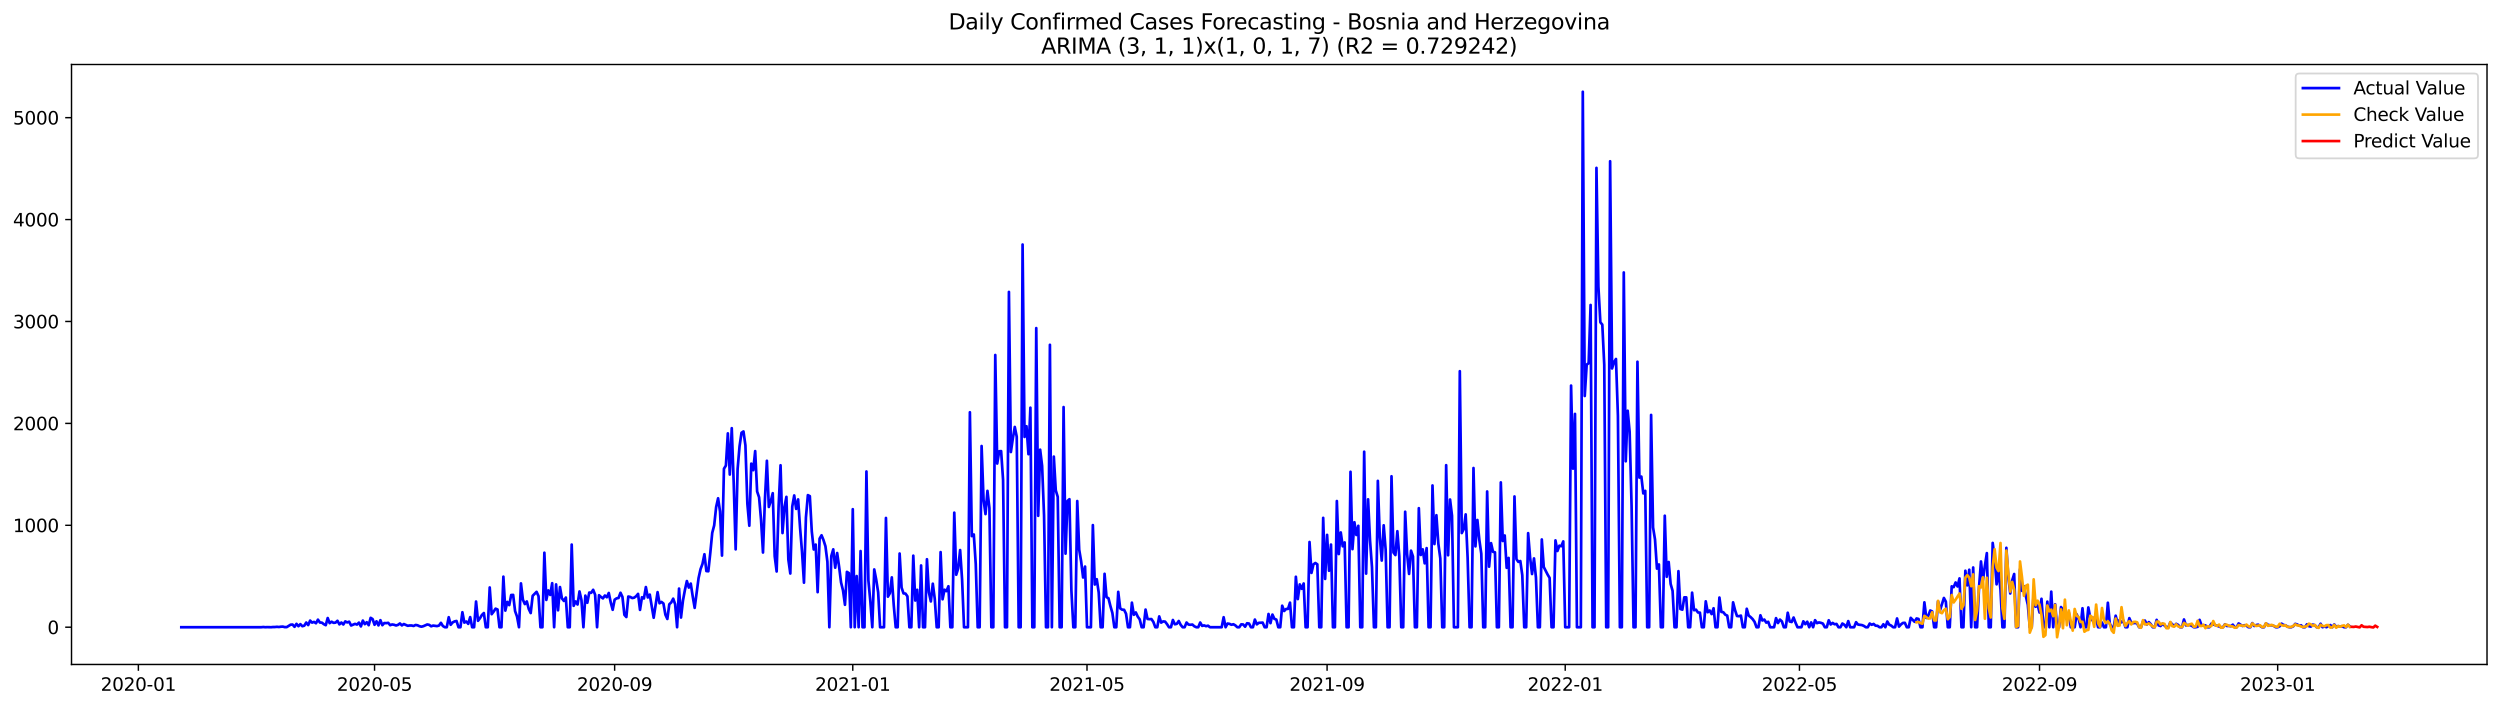<?xml version="1.0" encoding="utf-8" standalone="no"?>
<!DOCTYPE svg PUBLIC "-//W3C//DTD SVG 1.1//EN"
  "http://www.w3.org/Graphics/SVG/1.1/DTD/svg11.dtd">
<svg xmlns:xlink="http://www.w3.org/1999/xlink" width="1386.05pt" height="392.274pt" viewBox="0 0 1386.05 392.274" xmlns="http://www.w3.org/2000/svg" version="1.1">
 <defs>
  <style type="text/css">*{stroke-linejoin: round; stroke-linecap: butt}</style>
 </defs>
 <g id="figure_1">
  <g id="patch_1">
   <path d="M 0 392.274 
L 1386.05 392.274 
L 1386.05 0 
L 0 0 
z
" style="fill: #ffffff"/>
  </g>
  <g id="axes_1">
   <g id="patch_2">
    <path d="M 39.65 368.396 
L 1378.85 368.396 
L 1378.85 35.755 
L 39.65 35.755 
z
" style="fill: #ffffff"/>
   </g>
   <g id="matplotlib.axis_1">
    <g id="xtick_1">
     <g id="line2d_1">
      <defs>
       <path id="mfff15785e9" d="M 0 0 
L 0 3.5 
" style="stroke: #000000; stroke-width: 0.8"/>
      </defs>
      <g>
       <use xlink:href="#mfff15785e9" x="76.715" y="368.396" style="stroke: #000000; stroke-width: 0.8"/>
      </g>
     </g>
     <g id="text_1">
      <!-- 2020-01 -->
      <g transform="translate(55.823 382.994)scale(0.1 -0.1)">
       <defs>
        <path id="DejaVuSans-32" d="M 1228 531 
L 3431 531 
L 3431 0 
L 469 0 
L 469 531 
Q 828 903 1448 1529 
Q 2069 2156 2228 2338 
Q 2531 2678 2651 2914 
Q 2772 3150 2772 3378 
Q 2772 3750 2511 3984 
Q 2250 4219 1831 4219 
Q 1534 4219 1204 4116 
Q 875 4013 500 3803 
L 500 4441 
Q 881 4594 1212 4672 
Q 1544 4750 1819 4750 
Q 2544 4750 2975 4387 
Q 3406 4025 3406 3419 
Q 3406 3131 3298 2873 
Q 3191 2616 2906 2266 
Q 2828 2175 2409 1742 
Q 1991 1309 1228 531 
z
" transform="scale(0.016)"/>
        <path id="DejaVuSans-30" d="M 2034 4250 
Q 1547 4250 1301 3770 
Q 1056 3291 1056 2328 
Q 1056 1369 1301 889 
Q 1547 409 2034 409 
Q 2525 409 2770 889 
Q 3016 1369 3016 2328 
Q 3016 3291 2770 3770 
Q 2525 4250 2034 4250 
z
M 2034 4750 
Q 2819 4750 3233 4129 
Q 3647 3509 3647 2328 
Q 3647 1150 3233 529 
Q 2819 -91 2034 -91 
Q 1250 -91 836 529 
Q 422 1150 422 2328 
Q 422 3509 836 4129 
Q 1250 4750 2034 4750 
z
" transform="scale(0.016)"/>
        <path id="DejaVuSans-2d" d="M 313 2009 
L 1997 2009 
L 1997 1497 
L 313 1497 
L 313 2009 
z
" transform="scale(0.016)"/>
        <path id="DejaVuSans-31" d="M 794 531 
L 1825 531 
L 1825 4091 
L 703 3866 
L 703 4441 
L 1819 4666 
L 2450 4666 
L 2450 531 
L 3481 531 
L 3481 0 
L 794 0 
L 794 531 
z
" transform="scale(0.016)"/>
       </defs>
       <use xlink:href="#DejaVuSans-32"/>
       <use xlink:href="#DejaVuSans-30" x="63.623"/>
       <use xlink:href="#DejaVuSans-32" x="127.246"/>
       <use xlink:href="#DejaVuSans-30" x="190.869"/>
       <use xlink:href="#DejaVuSans-2d" x="254.492"/>
       <use xlink:href="#DejaVuSans-30" x="290.576"/>
       <use xlink:href="#DejaVuSans-31" x="354.199"/>
      </g>
     </g>
    </g>
    <g id="xtick_2">
     <g id="line2d_2">
      <g>
       <use xlink:href="#mfff15785e9" x="207.659" y="368.396" style="stroke: #000000; stroke-width: 0.8"/>
      </g>
     </g>
     <g id="text_2">
      <!-- 2020-05 -->
      <g transform="translate(186.767 382.994)scale(0.1 -0.1)">
       <defs>
        <path id="DejaVuSans-35" d="M 691 4666 
L 3169 4666 
L 3169 4134 
L 1269 4134 
L 1269 2991 
Q 1406 3038 1543 3061 
Q 1681 3084 1819 3084 
Q 2600 3084 3056 2656 
Q 3513 2228 3513 1497 
Q 3513 744 3044 326 
Q 2575 -91 1722 -91 
Q 1428 -91 1123 -41 
Q 819 9 494 109 
L 494 744 
Q 775 591 1075 516 
Q 1375 441 1709 441 
Q 2250 441 2565 725 
Q 2881 1009 2881 1497 
Q 2881 1984 2565 2268 
Q 2250 2553 1709 2553 
Q 1456 2553 1204 2497 
Q 953 2441 691 2322 
L 691 4666 
z
" transform="scale(0.016)"/>
       </defs>
       <use xlink:href="#DejaVuSans-32"/>
       <use xlink:href="#DejaVuSans-30" x="63.623"/>
       <use xlink:href="#DejaVuSans-32" x="127.246"/>
       <use xlink:href="#DejaVuSans-30" x="190.869"/>
       <use xlink:href="#DejaVuSans-2d" x="254.492"/>
       <use xlink:href="#DejaVuSans-30" x="290.576"/>
       <use xlink:href="#DejaVuSans-35" x="354.199"/>
      </g>
     </g>
    </g>
    <g id="xtick_3">
     <g id="line2d_3">
      <g>
       <use xlink:href="#mfff15785e9" x="340.767" y="368.396" style="stroke: #000000; stroke-width: 0.8"/>
      </g>
     </g>
     <g id="text_3">
      <!-- 2020-09 -->
      <g transform="translate(319.876 382.994)scale(0.1 -0.1)">
       <defs>
        <path id="DejaVuSans-39" d="M 703 97 
L 703 672 
Q 941 559 1184 500 
Q 1428 441 1663 441 
Q 2288 441 2617 861 
Q 2947 1281 2994 2138 
Q 2813 1869 2534 1725 
Q 2256 1581 1919 1581 
Q 1219 1581 811 2004 
Q 403 2428 403 3163 
Q 403 3881 828 4315 
Q 1253 4750 1959 4750 
Q 2769 4750 3195 4129 
Q 3622 3509 3622 2328 
Q 3622 1225 3098 567 
Q 2575 -91 1691 -91 
Q 1453 -91 1209 -44 
Q 966 3 703 97 
z
M 1959 2075 
Q 2384 2075 2632 2365 
Q 2881 2656 2881 3163 
Q 2881 3666 2632 3958 
Q 2384 4250 1959 4250 
Q 1534 4250 1286 3958 
Q 1038 3666 1038 3163 
Q 1038 2656 1286 2365 
Q 1534 2075 1959 2075 
z
" transform="scale(0.016)"/>
       </defs>
       <use xlink:href="#DejaVuSans-32"/>
       <use xlink:href="#DejaVuSans-30" x="63.623"/>
       <use xlink:href="#DejaVuSans-32" x="127.246"/>
       <use xlink:href="#DejaVuSans-30" x="190.869"/>
       <use xlink:href="#DejaVuSans-2d" x="254.492"/>
       <use xlink:href="#DejaVuSans-30" x="290.576"/>
       <use xlink:href="#DejaVuSans-39" x="354.199"/>
      </g>
     </g>
    </g>
    <g id="xtick_4">
     <g id="line2d_4">
      <g>
       <use xlink:href="#mfff15785e9" x="472.793" y="368.396" style="stroke: #000000; stroke-width: 0.8"/>
      </g>
     </g>
     <g id="text_4">
      <!-- 2021-01 -->
      <g transform="translate(451.902 382.994)scale(0.1 -0.1)">
       <use xlink:href="#DejaVuSans-32"/>
       <use xlink:href="#DejaVuSans-30" x="63.623"/>
       <use xlink:href="#DejaVuSans-32" x="127.246"/>
       <use xlink:href="#DejaVuSans-31" x="190.869"/>
       <use xlink:href="#DejaVuSans-2d" x="254.492"/>
       <use xlink:href="#DejaVuSans-30" x="290.576"/>
       <use xlink:href="#DejaVuSans-31" x="354.199"/>
      </g>
     </g>
    </g>
    <g id="xtick_5">
     <g id="line2d_5">
      <g>
       <use xlink:href="#mfff15785e9" x="602.655" y="368.396" style="stroke: #000000; stroke-width: 0.8"/>
      </g>
     </g>
     <g id="text_5">
      <!-- 2021-05 -->
      <g transform="translate(581.764 382.994)scale(0.1 -0.1)">
       <use xlink:href="#DejaVuSans-32"/>
       <use xlink:href="#DejaVuSans-30" x="63.623"/>
       <use xlink:href="#DejaVuSans-32" x="127.246"/>
       <use xlink:href="#DejaVuSans-31" x="190.869"/>
       <use xlink:href="#DejaVuSans-2d" x="254.492"/>
       <use xlink:href="#DejaVuSans-30" x="290.576"/>
       <use xlink:href="#DejaVuSans-35" x="354.199"/>
      </g>
     </g>
    </g>
    <g id="xtick_6">
     <g id="line2d_6">
      <g>
       <use xlink:href="#mfff15785e9" x="735.763" y="368.396" style="stroke: #000000; stroke-width: 0.8"/>
      </g>
     </g>
     <g id="text_6">
      <!-- 2021-09 -->
      <g transform="translate(714.872 382.994)scale(0.1 -0.1)">
       <use xlink:href="#DejaVuSans-32"/>
       <use xlink:href="#DejaVuSans-30" x="63.623"/>
       <use xlink:href="#DejaVuSans-32" x="127.246"/>
       <use xlink:href="#DejaVuSans-31" x="190.869"/>
       <use xlink:href="#DejaVuSans-2d" x="254.492"/>
       <use xlink:href="#DejaVuSans-30" x="290.576"/>
       <use xlink:href="#DejaVuSans-39" x="354.199"/>
      </g>
     </g>
    </g>
    <g id="xtick_7">
     <g id="line2d_7">
      <g>
       <use xlink:href="#mfff15785e9" x="867.79" y="368.396" style="stroke: #000000; stroke-width: 0.8"/>
      </g>
     </g>
     <g id="text_7">
      <!-- 2022-01 -->
      <g transform="translate(846.898 382.994)scale(0.1 -0.1)">
       <use xlink:href="#DejaVuSans-32"/>
       <use xlink:href="#DejaVuSans-30" x="63.623"/>
       <use xlink:href="#DejaVuSans-32" x="127.246"/>
       <use xlink:href="#DejaVuSans-32" x="190.869"/>
       <use xlink:href="#DejaVuSans-2d" x="254.492"/>
       <use xlink:href="#DejaVuSans-30" x="290.576"/>
       <use xlink:href="#DejaVuSans-31" x="354.199"/>
      </g>
     </g>
    </g>
    <g id="xtick_8">
     <g id="line2d_8">
      <g>
       <use xlink:href="#mfff15785e9" x="997.651" y="368.396" style="stroke: #000000; stroke-width: 0.8"/>
      </g>
     </g>
     <g id="text_8">
      <!-- 2022-05 -->
      <g transform="translate(976.76 382.994)scale(0.1 -0.1)">
       <use xlink:href="#DejaVuSans-32"/>
       <use xlink:href="#DejaVuSans-30" x="63.623"/>
       <use xlink:href="#DejaVuSans-32" x="127.246"/>
       <use xlink:href="#DejaVuSans-32" x="190.869"/>
       <use xlink:href="#DejaVuSans-2d" x="254.492"/>
       <use xlink:href="#DejaVuSans-30" x="290.576"/>
       <use xlink:href="#DejaVuSans-35" x="354.199"/>
      </g>
     </g>
    </g>
    <g id="xtick_9">
     <g id="line2d_9">
      <g>
       <use xlink:href="#mfff15785e9" x="1130.76" y="368.396" style="stroke: #000000; stroke-width: 0.8"/>
      </g>
     </g>
     <g id="text_9">
      <!-- 2022-09 -->
      <g transform="translate(1109.868 382.994)scale(0.1 -0.1)">
       <use xlink:href="#DejaVuSans-32"/>
       <use xlink:href="#DejaVuSans-30" x="63.623"/>
       <use xlink:href="#DejaVuSans-32" x="127.246"/>
       <use xlink:href="#DejaVuSans-32" x="190.869"/>
       <use xlink:href="#DejaVuSans-2d" x="254.492"/>
       <use xlink:href="#DejaVuSans-30" x="290.576"/>
       <use xlink:href="#DejaVuSans-39" x="354.199"/>
      </g>
     </g>
    </g>
    <g id="xtick_10">
     <g id="line2d_10">
      <g>
       <use xlink:href="#mfff15785e9" x="1262.786" y="368.396" style="stroke: #000000; stroke-width: 0.8"/>
      </g>
     </g>
     <g id="text_10">
      <!-- 2023-01 -->
      <g transform="translate(1241.895 382.994)scale(0.1 -0.1)">
       <defs>
        <path id="DejaVuSans-33" d="M 2597 2516 
Q 3050 2419 3304 2112 
Q 3559 1806 3559 1356 
Q 3559 666 3084 287 
Q 2609 -91 1734 -91 
Q 1441 -91 1130 -33 
Q 819 25 488 141 
L 488 750 
Q 750 597 1062 519 
Q 1375 441 1716 441 
Q 2309 441 2620 675 
Q 2931 909 2931 1356 
Q 2931 1769 2642 2001 
Q 2353 2234 1838 2234 
L 1294 2234 
L 1294 2753 
L 1863 2753 
Q 2328 2753 2575 2939 
Q 2822 3125 2822 3475 
Q 2822 3834 2567 4026 
Q 2313 4219 1838 4219 
Q 1578 4219 1281 4162 
Q 984 4106 628 3988 
L 628 4550 
Q 988 4650 1302 4700 
Q 1616 4750 1894 4750 
Q 2613 4750 3031 4423 
Q 3450 4097 3450 3541 
Q 3450 3153 3228 2886 
Q 3006 2619 2597 2516 
z
" transform="scale(0.016)"/>
       </defs>
       <use xlink:href="#DejaVuSans-32"/>
       <use xlink:href="#DejaVuSans-30" x="63.623"/>
       <use xlink:href="#DejaVuSans-32" x="127.246"/>
       <use xlink:href="#DejaVuSans-33" x="190.869"/>
       <use xlink:href="#DejaVuSans-2d" x="254.492"/>
       <use xlink:href="#DejaVuSans-30" x="290.576"/>
       <use xlink:href="#DejaVuSans-31" x="354.199"/>
      </g>
     </g>
    </g>
   </g>
   <g id="matplotlib.axis_2">
    <g id="ytick_1">
     <g id="line2d_11">
      <defs>
       <path id="m90b0d931aa" d="M 0 0 
L -3.5 0 
" style="stroke: #000000; stroke-width: 0.8"/>
      </defs>
      <g>
       <use xlink:href="#m90b0d931aa" x="39.65" y="347.742" style="stroke: #000000; stroke-width: 0.8"/>
      </g>
     </g>
     <g id="text_11">
      <!-- 0 -->
      <g transform="translate(26.288 351.541)scale(0.1 -0.1)">
       <use xlink:href="#DejaVuSans-30"/>
      </g>
     </g>
    </g>
    <g id="ytick_2">
     <g id="line2d_12">
      <g>
       <use xlink:href="#m90b0d931aa" x="39.65" y="291.239" style="stroke: #000000; stroke-width: 0.8"/>
      </g>
     </g>
     <g id="text_12">
      <!-- 1000 -->
      <g transform="translate(7.2 295.038)scale(0.1 -0.1)">
       <use xlink:href="#DejaVuSans-31"/>
       <use xlink:href="#DejaVuSans-30" x="63.623"/>
       <use xlink:href="#DejaVuSans-30" x="127.246"/>
       <use xlink:href="#DejaVuSans-30" x="190.869"/>
      </g>
     </g>
    </g>
    <g id="ytick_3">
     <g id="line2d_13">
      <g>
       <use xlink:href="#m90b0d931aa" x="39.65" y="234.736" style="stroke: #000000; stroke-width: 0.8"/>
      </g>
     </g>
     <g id="text_13">
      <!-- 2000 -->
      <g transform="translate(7.2 238.535)scale(0.1 -0.1)">
       <use xlink:href="#DejaVuSans-32"/>
       <use xlink:href="#DejaVuSans-30" x="63.623"/>
       <use xlink:href="#DejaVuSans-30" x="127.246"/>
       <use xlink:href="#DejaVuSans-30" x="190.869"/>
      </g>
     </g>
    </g>
    <g id="ytick_4">
     <g id="line2d_14">
      <g>
       <use xlink:href="#m90b0d931aa" x="39.65" y="178.233" style="stroke: #000000; stroke-width: 0.8"/>
      </g>
     </g>
     <g id="text_14">
      <!-- 3000 -->
      <g transform="translate(7.2 182.032)scale(0.1 -0.1)">
       <use xlink:href="#DejaVuSans-33"/>
       <use xlink:href="#DejaVuSans-30" x="63.623"/>
       <use xlink:href="#DejaVuSans-30" x="127.246"/>
       <use xlink:href="#DejaVuSans-30" x="190.869"/>
      </g>
     </g>
    </g>
    <g id="ytick_5">
     <g id="line2d_15">
      <g>
       <use xlink:href="#m90b0d931aa" x="39.65" y="121.73" style="stroke: #000000; stroke-width: 0.8"/>
      </g>
     </g>
     <g id="text_15">
      <!-- 4000 -->
      <g transform="translate(7.2 125.529)scale(0.1 -0.1)">
       <defs>
        <path id="DejaVuSans-34" d="M 2419 4116 
L 825 1625 
L 2419 1625 
L 2419 4116 
z
M 2253 4666 
L 3047 4666 
L 3047 1625 
L 3713 1625 
L 3713 1100 
L 3047 1100 
L 3047 0 
L 2419 0 
L 2419 1100 
L 313 1100 
L 313 1709 
L 2253 4666 
z
" transform="scale(0.016)"/>
       </defs>
       <use xlink:href="#DejaVuSans-34"/>
       <use xlink:href="#DejaVuSans-30" x="63.623"/>
       <use xlink:href="#DejaVuSans-30" x="127.246"/>
       <use xlink:href="#DejaVuSans-30" x="190.869"/>
      </g>
     </g>
    </g>
    <g id="ytick_6">
     <g id="line2d_16">
      <g>
       <use xlink:href="#m90b0d931aa" x="39.65" y="65.227" style="stroke: #000000; stroke-width: 0.8"/>
      </g>
     </g>
     <g id="text_16">
      <!-- 5000 -->
      <g transform="translate(7.2 69.026)scale(0.1 -0.1)">
       <use xlink:href="#DejaVuSans-35"/>
       <use xlink:href="#DejaVuSans-30" x="63.623"/>
       <use xlink:href="#DejaVuSans-30" x="127.246"/>
       <use xlink:href="#DejaVuSans-30" x="190.869"/>
      </g>
     </g>
    </g>
   </g>
   <g id="line2d_17">
    <path d="M 100.523 347.742 
L 144.892 347.742 
L 145.974 347.629 
L 147.057 347.742 
L 148.139 347.686 
L 150.303 347.742 
L 151.385 347.629 
L 152.467 347.629 
L 153.55 347.516 
L 154.632 347.629 
L 155.714 347.46 
L 156.796 347.403 
L 157.878 347.686 
L 158.961 347.686 
L 161.125 346.33 
L 162.207 346.273 
L 163.289 347.516 
L 164.371 345.878 
L 165.454 347.177 
L 166.536 346.047 
L 167.618 347.177 
L 168.7 346.895 
L 169.782 345.143 
L 170.865 346.556 
L 171.947 344.069 
L 173.029 345.199 
L 174.111 344.804 
L 175.193 345.538 
L 176.275 343.561 
L 177.358 345.143 
L 178.44 345.199 
L 179.522 346.047 
L 180.604 346.612 
L 181.686 342.657 
L 182.769 345.482 
L 183.851 344.691 
L 184.933 345.312 
L 186.015 345.199 
L 187.097 344.182 
L 188.179 346.16 
L 189.262 345.143 
L 190.344 346.217 
L 191.426 344.521 
L 192.508 345.086 
L 193.59 344.691 
L 194.673 346.782 
L 196.837 345.878 
L 197.919 346.273 
L 199.001 345.199 
L 200.083 347.29 
L 201.166 344.069 
L 202.248 346.047 
L 203.33 344.973 
L 204.412 346.612 
L 205.494 342.544 
L 206.577 343.222 
L 207.659 346.386 
L 208.741 344.465 
L 209.823 346.725 
L 210.905 343.843 
L 211.987 346.612 
L 213.07 345.425 
L 214.152 345.482 
L 215.234 345.312 
L 216.316 346.612 
L 217.398 346.217 
L 218.481 346.386 
L 219.563 346.782 
L 220.645 346.443 
L 221.727 345.651 
L 222.809 346.725 
L 223.891 345.991 
L 226.056 346.951 
L 227.138 346.782 
L 228.22 346.782 
L 229.302 347.064 
L 230.385 346.499 
L 231.467 346.669 
L 232.549 347.177 
L 233.631 347.46 
L 234.713 347.177 
L 236.878 346.217 
L 237.96 346.443 
L 239.042 347.234 
L 240.124 346.838 
L 242.289 347.121 
L 243.371 346.838 
L 244.453 345.312 
L 245.535 347.064 
L 246.617 347.742 
L 247.699 347.742 
L 248.782 342.205 
L 249.864 346.386 
L 250.946 345.086 
L 252.028 344.521 
L 253.11 344.295 
L 254.193 347.742 
L 255.275 347.742 
L 256.357 339.436 
L 257.439 345.199 
L 258.521 344.578 
L 259.603 345.878 
L 260.686 342.148 
L 261.768 347.742 
L 262.85 347.742 
L 263.932 333.503 
L 265.014 344.182 
L 266.097 342.77 
L 267.179 340.962 
L 268.261 339.888 
L 269.343 347.742 
L 270.425 347.742 
L 271.507 325.706 
L 272.59 340.51 
L 273.672 339.097 
L 274.754 337.459 
L 275.836 337.911 
L 276.918 347.742 
L 278.001 347.742 
L 279.083 319.717 
L 280.165 338.532 
L 281.247 333.729 
L 282.329 335.481 
L 283.411 329.887 
L 284.494 329.831 
L 285.576 338.815 
L 286.658 341.866 
L 287.74 347.742 
L 288.822 323.446 
L 289.905 332.486 
L 290.987 334.916 
L 292.069 333.447 
L 293.151 337.628 
L 294.233 339.888 
L 295.315 330.339 
L 297.48 328.136 
L 298.562 330.509 
L 299.644 347.742 
L 300.726 347.742 
L 301.809 306.438 
L 302.891 332.599 
L 303.973 327.345 
L 305.055 329.831 
L 306.137 323.333 
L 307.219 347.742 
L 308.302 324.011 
L 309.384 338.363 
L 310.466 325.48 
L 311.548 331.808 
L 312.63 333.164 
L 313.713 331.3 
L 314.795 347.742 
L 315.877 347.742 
L 316.959 301.918 
L 318.041 335.876 
L 319.123 333.447 
L 320.206 335.142 
L 321.288 327.91 
L 322.37 332.712 
L 323.452 347.742 
L 324.534 330.226 
L 325.617 334.181 
L 326.699 328.531 
L 327.781 328.644 
L 328.863 327.006 
L 329.945 329.718 
L 331.027 347.742 
L 332.11 330 
L 333.192 330.961 
L 334.274 331.752 
L 335.356 330.17 
L 336.438 331.13 
L 337.521 328.757 
L 338.603 334.012 
L 339.685 338.08 
L 340.767 332.486 
L 341.849 331.752 
L 342.931 331.526 
L 344.014 328.644 
L 345.096 330.961 
L 346.178 340.905 
L 347.26 342.092 
L 348.342 330.735 
L 349.425 330.961 
L 350.507 331.582 
L 351.589 331.356 
L 352.671 330.565 
L 353.753 329.266 
L 354.835 338.137 
L 355.918 331.13 
L 357 331.808 
L 358.082 325.48 
L 359.164 331.243 
L 360.246 329.661 
L 362.411 342.487 
L 364.575 328.305 
L 365.657 334.464 
L 366.739 333.729 
L 367.822 334.577 
L 368.904 340.792 
L 369.986 343.165 
L 371.068 335.029 
L 372.15 334.012 
L 373.233 331.921 
L 374.315 334.972 
L 375.397 347.742 
L 376.479 326.327 
L 377.561 342.374 
L 378.643 332.995 
L 379.726 327.119 
L 380.808 322.146 
L 381.89 325.762 
L 382.972 323.559 
L 384.054 330.678 
L 385.137 337.007 
L 387.301 320.508 
L 388.383 315.592 
L 389.465 312.654 
L 390.547 307.286 
L 391.63 316.609 
L 392.712 316.722 
L 393.794 306.608 
L 394.876 295.42 
L 395.958 291.296 
L 397.041 281.125 
L 398.123 276.266 
L 399.205 283.611 
L 400.287 308.021 
L 401.369 259.88 
L 402.451 258.128 
L 403.534 240.273 
L 404.616 263.101 
L 405.698 237.392 
L 406.78 267.79 
L 407.862 304.574 
L 408.945 259.993 
L 410.027 247.393 
L 411.109 239.934 
L 412.191 239.2 
L 413.273 246.884 
L 414.355 279.317 
L 415.438 291.465 
L 416.52 257.055 
L 417.602 260.671 
L 418.684 250.105 
L 419.766 272.48 
L 420.849 275.701 
L 421.931 288.075 
L 423.013 306.325 
L 424.095 276.831 
L 425.177 255.473 
L 426.259 281.069 
L 427.342 277.848 
L 428.424 273.441 
L 429.506 308.36 
L 430.588 316.835 
L 431.67 280.73 
L 432.753 257.959 
L 433.835 295.533 
L 434.917 281.125 
L 435.999 275.475 
L 437.081 310.224 
L 438.163 317.965 
L 439.246 280.843 
L 440.328 274.684 
L 441.41 282.142 
L 442.492 276.887 
L 443.574 292.652 
L 444.657 305.986 
L 445.739 323.05 
L 446.821 286.888 
L 447.903 274.514 
L 448.985 275.079 
L 450.067 294.629 
L 451.15 304.63 
L 452.232 301.918 
L 453.314 328.305 
L 454.396 298.641 
L 455.478 296.776 
L 456.561 299.432 
L 457.643 302.879 
L 458.725 311.411 
L 459.807 347.742 
L 460.889 308.303 
L 461.971 304.574 
L 463.054 314.744 
L 464.136 306.608 
L 465.218 314.236 
L 466.3 322.937 
L 467.382 327.345 
L 468.465 335.311 
L 469.547 317.061 
L 470.629 317.739 
L 471.711 347.742 
L 472.793 282.312 
L 473.875 347.742 
L 474.958 319.378 
L 476.04 347.742 
L 477.122 305.534 
L 478.204 347.742 
L 479.286 347.742 
L 480.369 261.406 
L 481.451 321.807 
L 482.533 333.39 
L 483.615 347.742 
L 484.697 315.705 
L 485.779 321.299 
L 486.862 328.362 
L 487.944 347.742 
L 490.108 347.742 
L 491.19 287.171 
L 492.273 330.791 
L 493.355 328.87 
L 494.437 320.112 
L 495.519 335.65 
L 496.601 347.742 
L 497.683 347.742 
L 498.766 306.89 
L 499.848 325.762 
L 500.93 328.983 
L 502.012 329.096 
L 503.094 330.622 
L 504.177 347.742 
L 505.259 347.742 
L 506.341 308.077 
L 507.423 332.938 
L 508.505 327.006 
L 509.587 347.742 
L 510.67 313.501 
L 511.752 347.742 
L 512.834 347.742 
L 513.916 310.055 
L 514.998 328.418 
L 516.081 333.447 
L 517.163 323.615 
L 518.245 331.978 
L 519.327 347.742 
L 520.409 347.742 
L 521.491 306.099 
L 522.574 332.26 
L 523.656 326.949 
L 524.738 327.74 
L 525.82 325.028 
L 526.902 347.742 
L 527.985 347.742 
L 529.067 284.233 
L 530.149 318.643 
L 531.231 315.14 
L 532.313 304.969 
L 533.395 321.242 
L 534.478 347.742 
L 536.642 347.742 
L 537.724 228.577 
L 538.806 297.228 
L 539.889 296.324 
L 540.971 312.654 
L 542.053 347.742 
L 543.135 347.742 
L 544.217 247.28 
L 545.299 277.057 
L 546.382 285.024 
L 547.464 272.141 
L 548.546 281.634 
L 549.628 347.742 
L 550.71 347.742 
L 551.793 196.823 
L 552.875 256.998 
L 553.957 250.218 
L 555.039 250.105 
L 556.121 266.039 
L 557.203 347.742 
L 558.286 347.742 
L 559.368 161.847 
L 560.45 250.613 
L 561.532 243.099 
L 562.614 236.714 
L 563.697 242.138 
L 564.779 347.742 
L 565.861 347.742 
L 566.943 135.573 
L 568.025 242.251 
L 569.107 236.318 
L 570.19 251.8 
L 571.272 226.035 
L 572.354 347.742 
L 573.436 347.742 
L 574.518 181.906 
L 575.601 285.984 
L 576.683 249.314 
L 577.765 258.298 
L 578.847 285.815 
L 579.929 347.742 
L 581.011 347.742 
L 582.094 191.172 
L 583.176 347.742 
L 584.258 253.156 
L 585.34 271.859 
L 586.422 275.475 
L 587.505 347.742 
L 588.587 347.742 
L 589.669 225.696 
L 590.751 306.947 
L 591.833 277.735 
L 592.915 276.774 
L 593.998 327.288 
L 595.08 347.742 
L 596.162 347.742 
L 597.244 277.791 
L 598.326 304.743 
L 599.409 311.241 
L 600.491 320.169 
L 601.573 314.123 
L 602.655 347.742 
L 604.819 347.742 
L 605.902 291.126 
L 606.984 324.067 
L 608.066 321.129 
L 609.148 328.531 
L 610.23 347.742 
L 611.313 347.742 
L 612.395 318.135 
L 613.477 331.074 
L 614.559 331.695 
L 615.641 336.046 
L 616.723 339.832 
L 617.806 347.742 
L 618.888 347.742 
L 619.97 328.136 
L 621.052 337.289 
L 622.134 338.024 
L 623.217 338.08 
L 624.299 340.284 
L 625.381 347.742 
L 626.463 347.742 
L 627.545 334.125 
L 628.627 340.849 
L 629.71 339.549 
L 630.792 341.866 
L 631.874 343.391 
L 632.956 347.742 
L 634.038 347.742 
L 635.121 337.967 
L 636.203 343.165 
L 637.285 343.278 
L 638.367 343.222 
L 639.449 344.804 
L 640.531 347.742 
L 641.614 347.742 
L 642.696 341.753 
L 643.778 345.199 
L 644.86 344.521 
L 645.942 344.634 
L 647.025 346.047 
L 648.107 347.742 
L 649.189 347.742 
L 650.271 343.73 
L 651.353 346.104 
L 652.435 345.878 
L 653.518 344.295 
L 654.6 346.443 
L 655.682 347.742 
L 656.764 347.742 
L 657.846 345.143 
L 658.929 346.273 
L 660.011 346.386 
L 661.093 346.273 
L 662.175 347.234 
L 663.257 347.742 
L 664.339 347.742 
L 665.422 345.143 
L 666.504 347.008 
L 667.586 346.725 
L 668.668 347.177 
L 669.75 346.895 
L 670.833 347.742 
L 677.326 347.742 
L 678.408 342.205 
L 679.49 347.742 
L 680.572 345.708 
L 681.654 345.878 
L 682.737 346.386 
L 683.819 346.104 
L 684.901 346.725 
L 685.983 347.742 
L 687.065 347.742 
L 688.147 346.16 
L 689.23 346.217 
L 690.312 347.46 
L 691.394 345.538 
L 692.476 345.708 
L 693.558 347.742 
L 694.641 347.742 
L 695.723 343.504 
L 696.805 346.16 
L 697.887 345.312 
L 700.051 345.199 
L 701.134 347.742 
L 702.216 347.742 
L 703.298 340.397 
L 704.38 345.482 
L 705.462 340.736 
L 706.545 343.109 
L 707.627 343.504 
L 708.709 347.742 
L 709.791 347.742 
L 710.873 335.82 
L 711.955 338.758 
L 713.038 337.628 
L 714.12 337.572 
L 715.202 334.125 
L 716.284 347.742 
L 717.366 347.742 
L 718.449 319.773 
L 719.531 332.147 
L 720.613 324.011 
L 721.695 326.44 
L 722.777 323.502 
L 723.859 347.742 
L 724.942 347.742 
L 726.024 300.506 
L 727.106 317.626 
L 728.188 312.88 
L 729.27 312.145 
L 730.353 312.88 
L 731.435 347.742 
L 732.517 347.742 
L 733.599 287.114 
L 734.681 320.96 
L 735.763 296.55 
L 736.846 316.439 
L 737.928 301.918 
L 739.01 347.742 
L 740.092 347.742 
L 741.174 277.791 
L 742.257 307.173 
L 743.339 295.194 
L 744.421 302.879 
L 745.503 300.732 
L 746.585 347.742 
L 747.667 347.742 
L 748.75 261.575 
L 749.832 304.461 
L 750.914 289.544 
L 751.996 296.607 
L 753.078 291.522 
L 754.161 347.742 
L 755.243 347.742 
L 756.325 250.444 
L 757.407 318.022 
L 758.489 276.831 
L 759.571 299.602 
L 760.654 314.462 
L 761.736 347.742 
L 762.818 347.742 
L 763.9 266.604 
L 764.982 297.793 
L 766.065 310.789 
L 767.147 291.239 
L 768.229 304.743 
L 769.311 347.742 
L 770.393 347.742 
L 771.475 264.061 
L 772.558 306.325 
L 773.64 307.738 
L 774.722 294.516 
L 775.804 308.529 
L 776.886 347.742 
L 777.969 347.742 
L 779.051 283.724 
L 780.133 307.116 
L 781.215 318.191 
L 782.297 305.308 
L 783.379 308.529 
L 784.462 347.742 
L 785.544 347.742 
L 786.626 281.747 
L 787.708 307.681 
L 788.79 304.574 
L 789.873 312.315 
L 790.955 303.896 
L 792.037 347.742 
L 793.119 347.742 
L 794.201 269.146 
L 795.283 301.636 
L 796.366 285.645 
L 797.448 301.466 
L 798.53 309.603 
L 799.612 347.742 
L 800.694 347.742 
L 801.777 257.902 
L 802.859 307.851 
L 803.941 276.944 
L 805.023 285.928 
L 806.105 347.742 
L 808.27 347.742 
L 809.352 205.807 
L 810.434 295.533 
L 811.516 293.386 
L 812.598 285.193 
L 813.681 309.264 
L 814.763 347.742 
L 815.845 347.742 
L 816.927 259.484 
L 818.009 302.935 
L 819.091 288.301 
L 820.174 299.319 
L 821.256 307.003 
L 822.338 347.742 
L 823.42 347.742 
L 824.502 272.48 
L 825.585 314.179 
L 826.667 301.127 
L 827.749 305.93 
L 828.831 306.212 
L 829.913 347.742 
L 830.995 347.742 
L 832.078 267.451 
L 833.16 299.941 
L 834.242 296.889 
L 835.324 314.801 
L 836.406 309.32 
L 837.489 347.742 
L 838.571 347.742 
L 839.653 275.249 
L 840.735 309.998 
L 841.817 311.524 
L 842.899 311.072 
L 843.982 318.869 
L 845.064 347.742 
L 846.146 347.742 
L 847.228 295.59 
L 848.31 309.094 
L 849.393 318.248 
L 850.475 309.603 
L 851.557 320.169 
L 852.639 347.742 
L 853.721 347.742 
L 854.803 299.093 
L 855.886 314.349 
L 858.05 318.587 
L 859.132 320.395 
L 860.214 347.742 
L 861.297 347.742 
L 862.379 299.602 
L 863.461 305.478 
L 864.543 302.54 
L 865.625 302.822 
L 866.707 300.167 
L 867.79 347.742 
L 869.954 347.742 
L 871.036 213.774 
L 872.118 259.823 
L 873.201 229.481 
L 874.283 347.742 
L 876.447 347.742 
L 877.529 50.876 
L 878.611 219.537 
L 879.694 202.134 
L 880.776 201.399 
L 881.858 169.08 
L 882.94 347.742 
L 884.022 347.742 
L 885.105 93.083 
L 886.187 158.909 
L 887.269 178.685 
L 888.351 179.985 
L 889.433 202.303 
L 890.515 347.742 
L 891.598 347.742 
L 892.68 89.411 
L 893.762 204.281 
L 894.844 200.778 
L 895.926 199.026 
L 897.009 230.611 
L 898.091 347.742 
L 899.173 347.742 
L 900.255 151.055 
L 901.337 255.755 
L 902.419 227.73 
L 903.502 239.369 
L 904.584 280.617 
L 905.666 347.742 
L 906.748 347.742 
L 907.83 200.552 
L 908.913 264.796 
L 909.995 264.231 
L 911.077 273.554 
L 912.159 272.141 
L 913.241 347.742 
L 914.323 347.742 
L 915.406 230.046 
L 916.488 292.426 
L 917.57 299.093 
L 918.652 315.253 
L 919.734 312.936 
L 920.817 347.742 
L 921.899 347.742 
L 922.981 285.928 
L 924.063 319.773 
L 925.145 311.58 
L 926.227 323.728 
L 927.31 327.571 
L 928.392 347.742 
L 929.474 347.742 
L 930.556 316.665 
L 931.638 337.628 
L 932.721 338.024 
L 933.803 331.187 
L 934.885 331.187 
L 935.967 347.742 
L 937.049 347.742 
L 938.131 328.588 
L 939.214 338.306 
L 940.296 338.024 
L 941.378 339.549 
L 942.46 339.662 
L 943.542 347.742 
L 944.625 347.742 
L 945.707 333.39 
L 946.789 339.436 
L 947.871 338.476 
L 948.953 340.453 
L 950.035 337.233 
L 951.118 347.742 
L 952.2 347.742 
L 953.282 331.3 
L 954.364 339.267 
L 955.446 339.436 
L 956.529 340.792 
L 957.611 341.301 
L 958.693 347.742 
L 959.775 347.742 
L 960.857 333.955 
L 961.939 338.25 
L 963.022 341.527 
L 964.104 341.64 
L 965.186 341.301 
L 966.268 347.742 
L 967.35 347.742 
L 968.433 337.515 
L 969.515 341.301 
L 970.597 342.148 
L 971.679 343.222 
L 972.761 344.747 
L 973.843 347.742 
L 974.926 347.742 
L 976.008 341.131 
L 977.09 344.013 
L 978.172 343.504 
L 979.254 345.199 
L 980.337 344.747 
L 981.419 347.742 
L 983.583 347.742 
L 984.665 342.713 
L 985.747 345.425 
L 986.83 343.504 
L 987.912 344.521 
L 988.994 347.742 
L 990.076 347.742 
L 991.158 339.719 
L 992.241 344.578 
L 993.323 344.86 
L 994.405 342.374 
L 995.487 345.256 
L 996.569 347.742 
L 998.734 347.742 
L 999.816 344.465 
L 1000.898 346.047 
L 1001.98 344.691 
L 1003.062 347.742 
L 1004.145 345.086 
L 1005.227 347.742 
L 1006.309 343.843 
L 1007.391 345.482 
L 1008.473 345.086 
L 1009.555 345.312 
L 1010.638 345.708 
L 1011.72 347.742 
L 1012.802 347.742 
L 1013.884 343.9 
L 1014.966 346.217 
L 1016.049 345.369 
L 1017.131 346.104 
L 1018.213 345.934 
L 1019.295 347.742 
L 1020.377 347.742 
L 1021.459 345.708 
L 1022.542 346.386 
L 1023.624 347.742 
L 1024.706 344.352 
L 1025.788 347.742 
L 1027.953 347.742 
L 1029.035 344.973 
L 1030.117 346.273 
L 1032.281 346.556 
L 1033.363 347.008 
L 1034.446 347.742 
L 1035.528 347.742 
L 1036.61 345.708 
L 1037.692 346.386 
L 1038.774 345.934 
L 1039.857 346.895 
L 1040.939 346.951 
L 1042.021 347.742 
L 1043.103 347.742 
L 1044.185 346.104 
L 1045.267 347.742 
L 1046.35 344.578 
L 1047.432 346.33 
L 1048.514 346.838 
L 1049.596 347.742 
L 1050.678 347.742 
L 1051.761 342.883 
L 1052.843 347.403 
L 1053.925 346.217 
L 1055.007 345.369 
L 1056.089 345.312 
L 1057.171 347.742 
L 1058.254 347.742 
L 1059.336 342.544 
L 1061.5 344.747 
L 1062.582 342.883 
L 1063.665 343.165 
L 1064.747 347.742 
L 1065.829 347.742 
L 1066.911 333.955 
L 1067.993 342.6 
L 1069.075 341.414 
L 1070.158 338.476 
L 1071.24 338.984 
L 1072.322 347.742 
L 1073.404 347.742 
L 1074.486 333.39 
L 1075.569 338.419 
L 1077.733 331.526 
L 1078.815 333.56 
L 1079.897 347.742 
L 1080.979 347.742 
L 1082.062 325.084 
L 1083.144 325.536 
L 1084.226 322.937 
L 1085.308 325.141 
L 1086.39 320.677 
L 1087.473 347.742 
L 1088.555 347.742 
L 1089.637 316.439 
L 1090.719 324.519 
L 1091.801 315.874 
L 1092.883 347.742 
L 1093.966 314.631 
L 1095.048 347.742 
L 1096.13 347.742 
L 1097.212 325.649 
L 1098.294 311.298 
L 1099.377 321.638 
L 1100.459 313.727 
L 1101.541 306.664 
L 1102.623 347.742 
L 1103.705 347.742 
L 1104.787 301.014 
L 1105.87 309.433 
L 1106.952 323.954 
L 1108.034 316.383 
L 1109.116 327.062 
L 1110.198 347.742 
L 1111.281 347.742 
L 1112.363 303.726 
L 1113.445 319.886 
L 1114.527 329.04 
L 1115.609 321.751 
L 1116.691 318.248 
L 1117.774 347.742 
L 1118.856 347.742 
L 1119.938 315.592 
L 1121.02 327.571 
L 1122.102 325.028 
L 1123.185 330.622 
L 1124.267 335.311 
L 1125.349 347.742 
L 1126.431 347.742 
L 1127.513 328.362 
L 1128.595 336.385 
L 1129.678 335.311 
L 1130.76 339.606 
L 1131.842 331.978 
L 1132.924 347.742 
L 1134.006 347.742 
L 1135.089 333.56 
L 1136.171 347.742 
L 1137.253 328.023 
L 1138.335 347.742 
L 1139.417 335.029 
L 1140.499 347.742 
L 1141.582 347.742 
L 1142.664 336.555 
L 1143.746 338.08 
L 1144.828 340.114 
L 1145.91 343.448 
L 1146.993 339.606 
L 1148.075 347.742 
L 1150.239 347.742 
L 1151.321 340.566 
L 1152.403 342.883 
L 1153.486 347.742 
L 1154.568 337.233 
L 1155.65 347.742 
L 1156.732 347.742 
L 1157.814 336.781 
L 1158.897 342.6 
L 1159.979 343.9 
L 1161.061 342.431 
L 1162.143 343.109 
L 1163.225 347.742 
L 1164.307 347.742 
L 1165.39 345.143 
L 1166.472 347.742 
L 1167.554 347.742 
L 1168.636 334.181 
L 1169.718 345.764 
L 1170.801 347.742 
L 1171.883 347.742 
L 1172.965 341.357 
L 1174.047 345.312 
L 1175.129 343.73 
L 1176.211 345.03 
L 1177.294 344.126 
L 1178.376 347.742 
L 1179.458 347.742 
L 1180.54 342.713 
L 1181.622 345.199 
L 1182.705 345.482 
L 1183.787 345.369 
L 1184.869 345.651 
L 1185.951 347.742 
L 1187.033 347.742 
L 1188.115 344.578 
L 1189.198 344.069 
L 1190.28 346.217 
L 1191.362 344.917 
L 1192.444 346.047 
L 1193.526 347.742 
L 1194.609 347.742 
L 1195.691 343.674 
L 1196.773 346.725 
L 1197.855 347.064 
L 1198.937 345.821 
L 1201.102 347.742 
L 1202.184 347.742 
L 1203.266 345.086 
L 1205.43 347.177 
L 1206.513 345.878 
L 1207.595 346.443 
L 1208.677 347.742 
L 1209.759 347.742 
L 1210.841 343.448 
L 1211.923 346.725 
L 1213.006 346.499 
L 1214.088 346.556 
L 1215.17 346.951 
L 1216.252 347.742 
L 1217.334 347.742 
L 1218.417 347.516 
L 1219.499 343.674 
L 1220.581 346.725 
L 1222.745 346.725 
L 1223.827 347.742 
L 1224.91 347.742 
L 1225.992 345.764 
L 1231.403 347.742 
L 1232.485 347.742 
L 1233.567 346.104 
L 1234.649 347.064 
L 1235.731 347.008 
L 1236.814 347.177 
L 1237.896 346.33 
L 1238.978 347.742 
L 1240.06 347.742 
L 1241.142 345.651 
L 1243.307 347.064 
L 1244.389 346.612 
L 1245.471 346.895 
L 1246.553 347.742 
L 1247.635 347.742 
L 1248.718 345.482 
L 1249.8 347.064 
L 1250.882 346.556 
L 1251.964 346.33 
L 1254.129 347.742 
L 1255.211 347.742 
L 1256.293 345.595 
L 1257.375 346.386 
L 1258.457 346.669 
L 1259.539 346.669 
L 1260.622 347.008 
L 1261.704 347.742 
L 1262.786 347.742 
L 1263.868 347.234 
L 1264.95 345.764 
L 1266.033 346.499 
L 1267.115 346.669 
L 1268.197 347.403 
L 1269.279 347.742 
L 1270.361 347.742 
L 1271.443 347.234 
L 1272.526 345.878 
L 1273.608 346.217 
L 1274.69 346.838 
L 1275.772 346.669 
L 1276.854 347.742 
L 1277.937 347.742 
L 1279.019 346.104 
L 1280.101 347.177 
L 1281.183 347.403 
L 1282.265 346.273 
L 1283.347 346.612 
L 1284.43 347.742 
L 1285.512 347.742 
L 1286.594 345.821 
L 1287.676 347.742 
L 1288.758 347.29 
L 1289.841 347.742 
L 1290.923 347.008 
L 1292.005 346.556 
L 1293.087 347.742 
L 1294.169 346.217 
L 1295.251 347.573 
L 1296.334 347.121 
L 1297.416 347.347 
L 1298.498 347.177 
L 1299.58 347.742 
L 1300.662 347.742 
L 1301.745 346.386 
L 1302.827 347.29 
L 1302.827 347.29 
" clip-path="url(#p2bfc45dd82)" style="fill: none; stroke: #0000ff; stroke-width: 1.5; stroke-linecap: square"/>
   </g>
   <g id="line2d_18">
    <path d="M 1062.582 345.035 
L 1063.665 344.836 
L 1064.747 345.46 
L 1065.829 345.783 
L 1066.911 341.434 
L 1069.075 342.954 
L 1070.158 342.816 
L 1071.24 339.471 
L 1072.322 343.945 
L 1073.404 343.962 
L 1074.486 333.126 
L 1075.569 339.463 
L 1076.651 339.963 
L 1077.733 338.282 
L 1078.815 337.493 
L 1079.897 343.312 
L 1080.979 342.09 
L 1082.062 329.897 
L 1083.144 333.997 
L 1084.226 332.443 
L 1086.39 329.064 
L 1087.473 337.552 
L 1088.555 335.589 
L 1089.637 320.186 
L 1090.719 318.876 
L 1091.801 320.245 
L 1092.883 324.996 
L 1093.966 318.456 
L 1095.048 343.708 
L 1096.13 338.615 
L 1097.212 324.988 
L 1098.294 325.707 
L 1099.377 320.089 
L 1100.459 343.023 
L 1101.541 320.333 
L 1102.623 337.137 
L 1103.705 342.321 
L 1104.787 314.378 
L 1105.87 304.49 
L 1106.952 314.743 
L 1108.034 316.609 
L 1109.116 301.065 
L 1110.198 337.132 
L 1111.281 343.077 
L 1112.363 305.249 
L 1113.445 317.754 
L 1114.527 327.99 
L 1115.609 322.65 
L 1116.691 326.842 
L 1117.774 347.652 
L 1118.856 347.039 
L 1119.938 311.3 
L 1121.02 319.983 
L 1122.102 330.307 
L 1123.185 324.811 
L 1124.267 324.163 
L 1125.349 350.749 
L 1126.431 347.816 
L 1127.513 321.21 
L 1128.595 335.539 
L 1129.678 333.047 
L 1130.76 335.245 
L 1131.842 341.129 
L 1132.924 353.049 
L 1134.006 352.128 
L 1135.089 335.715 
L 1136.171 338.906 
L 1137.253 337.993 
L 1138.335 341.607 
L 1139.417 335.356 
L 1140.499 353.276 
L 1141.582 347.105 
L 1142.664 337.887 
L 1143.746 348.282 
L 1144.828 332.468 
L 1145.91 346.644 
L 1146.993 338.446 
L 1148.075 344.494 
L 1149.157 349.616 
L 1150.239 337.636 
L 1151.321 341.388 
L 1152.403 342.091 
L 1153.486 344.828 
L 1154.568 344.763 
L 1155.65 350.218 
L 1156.732 349.436 
L 1157.814 349.211 
L 1158.897 341.351 
L 1159.979 342.181 
L 1161.061 347.497 
L 1162.143 335.216 
L 1163.225 345.53 
L 1164.307 347.461 
L 1165.39 337.096 
L 1166.472 343.718 
L 1167.554 345.426 
L 1168.636 344.478 
L 1169.718 345.833 
L 1170.801 349.575 
L 1171.883 350.811 
L 1172.965 342.937 
L 1174.047 346.973 
L 1175.129 346.787 
L 1176.211 336.65 
L 1177.294 344.181 
L 1178.376 347.105 
L 1179.458 345.341 
L 1180.54 344.437 
L 1181.622 346.19 
L 1182.705 344.843 
L 1183.787 344.731 
L 1184.869 345.019 
L 1185.951 347.643 
L 1187.033 348.039 
L 1188.115 343.83 
L 1189.198 346.187 
L 1190.28 346.115 
L 1191.362 345.64 
L 1193.526 347.334 
L 1194.609 347.759 
L 1195.691 344.667 
L 1196.773 344.637 
L 1197.855 346.251 
L 1198.937 345.637 
L 1200.019 345.896 
L 1201.102 348.288 
L 1202.184 348.324 
L 1203.266 344.843 
L 1204.348 347.161 
L 1205.43 347.414 
L 1206.513 346.138 
L 1207.595 347.253 
L 1208.677 347.66 
L 1209.759 347.685 
L 1210.841 345.346 
L 1213.006 346.898 
L 1214.088 346.111 
L 1215.17 345.814 
L 1216.252 347.484 
L 1217.334 347.323 
L 1218.417 344.177 
L 1219.499 346.992 
L 1220.581 347.089 
L 1221.663 346.341 
L 1222.745 348.258 
L 1223.827 347.202 
L 1224.91 347.4 
L 1225.992 347.089 
L 1227.074 344.332 
L 1228.156 346.632 
L 1229.238 346.992 
L 1230.321 346.295 
L 1231.403 348.023 
L 1232.485 347.858 
L 1233.567 346.227 
L 1234.649 346.405 
L 1235.731 346.949 
L 1237.896 347.343 
L 1238.978 348.042 
L 1240.06 347.846 
L 1241.142 346.55 
L 1242.225 346.798 
L 1243.307 346.847 
L 1244.389 347.069 
L 1245.471 346.292 
L 1246.553 347.232 
L 1247.635 347.516 
L 1248.718 345.655 
L 1249.8 346.532 
L 1250.882 347.055 
L 1253.046 346.682 
L 1254.129 347.707 
L 1255.211 347.53 
L 1256.293 345.561 
L 1257.375 346.974 
L 1259.539 346.448 
L 1260.622 347.011 
L 1261.704 347.393 
L 1262.786 347.485 
L 1263.868 345.842 
L 1264.95 346.586 
L 1266.033 346.914 
L 1267.115 346.677 
L 1268.197 347.551 
L 1269.279 347.645 
L 1270.361 347.599 
L 1271.443 347.037 
L 1272.526 346.166 
L 1273.608 346.726 
L 1274.69 346.802 
L 1275.772 347.384 
L 1276.854 347.623 
L 1279.019 347.166 
L 1280.101 345.784 
L 1281.183 346.176 
L 1282.265 347.009 
L 1283.347 346.484 
L 1284.43 347.751 
L 1285.512 348.101 
L 1286.594 346.411 
L 1287.676 347.012 
L 1288.758 347.231 
L 1289.841 346.583 
L 1290.923 346.573 
L 1292.005 347.968 
L 1293.087 347.75 
L 1294.169 346.48 
L 1295.251 348.004 
L 1296.334 347.092 
L 1297.416 347.459 
L 1298.498 346.995 
L 1299.58 346.731 
L 1300.662 347.64 
L 1301.745 346.371 
L 1302.827 347.545 
L 1302.827 347.545 
" clip-path="url(#p2bfc45dd82)" style="fill: none; stroke: #ffa500; stroke-width: 1.5; stroke-linecap: square"/>
   </g>
   <g id="line2d_19">
    <path d="M 1303.909 347.524 
L 1304.991 347.567 
L 1306.073 347.361 
L 1307.155 347.596 
L 1308.238 347.818 
L 1309.32 346.676 
L 1310.402 347.487 
L 1311.484 347.568 
L 1312.566 347.637 
L 1313.649 347.469 
L 1314.731 347.7 
L 1315.813 347.861 
L 1316.895 346.89 
L 1317.977 347.576 
" clip-path="url(#p2bfc45dd82)" style="fill: none; stroke: #ff0000; stroke-width: 1.5; stroke-linecap: square"/>
   </g>
   <g id="patch_3">
    <path d="M 39.65 368.396 
L 39.65 35.755 
" style="fill: none; stroke: #000000; stroke-width: 0.8; stroke-linejoin: miter; stroke-linecap: square"/>
   </g>
   <g id="patch_4">
    <path d="M 1378.85 368.396 
L 1378.85 35.755 
" style="fill: none; stroke: #000000; stroke-width: 0.8; stroke-linejoin: miter; stroke-linecap: square"/>
   </g>
   <g id="patch_5">
    <path d="M 39.65 368.396 
L 1378.85 368.396 
" style="fill: none; stroke: #000000; stroke-width: 0.8; stroke-linejoin: miter; stroke-linecap: square"/>
   </g>
   <g id="patch_6">
    <path d="M 39.65 35.755 
L 1378.85 35.755 
" style="fill: none; stroke: #000000; stroke-width: 0.8; stroke-linejoin: miter; stroke-linecap: square"/>
   </g>
   <g id="text_17">
    <!-- Daily Confirmed Cases Forecasting - Bosnia and Herzegovina -->
    <g transform="translate(525.898 16.318)scale(0.12 -0.12)">
     <defs>
      <path id="DejaVuSans-44" d="M 1259 4147 
L 1259 519 
L 2022 519 
Q 2988 519 3436 956 
Q 3884 1394 3884 2338 
Q 3884 3275 3436 3711 
Q 2988 4147 2022 4147 
L 1259 4147 
z
M 628 4666 
L 1925 4666 
Q 3281 4666 3915 4102 
Q 4550 3538 4550 2338 
Q 4550 1131 3912 565 
Q 3275 0 1925 0 
L 628 0 
L 628 4666 
z
" transform="scale(0.016)"/>
      <path id="DejaVuSans-61" d="M 2194 1759 
Q 1497 1759 1228 1600 
Q 959 1441 959 1056 
Q 959 750 1161 570 
Q 1363 391 1709 391 
Q 2188 391 2477 730 
Q 2766 1069 2766 1631 
L 2766 1759 
L 2194 1759 
z
M 3341 1997 
L 3341 0 
L 2766 0 
L 2766 531 
Q 2569 213 2275 61 
Q 1981 -91 1556 -91 
Q 1019 -91 701 211 
Q 384 513 384 1019 
Q 384 1609 779 1909 
Q 1175 2209 1959 2209 
L 2766 2209 
L 2766 2266 
Q 2766 2663 2505 2880 
Q 2244 3097 1772 3097 
Q 1472 3097 1187 3025 
Q 903 2953 641 2809 
L 641 3341 
Q 956 3463 1253 3523 
Q 1550 3584 1831 3584 
Q 2591 3584 2966 3190 
Q 3341 2797 3341 1997 
z
" transform="scale(0.016)"/>
      <path id="DejaVuSans-69" d="M 603 3500 
L 1178 3500 
L 1178 0 
L 603 0 
L 603 3500 
z
M 603 4863 
L 1178 4863 
L 1178 4134 
L 603 4134 
L 603 4863 
z
" transform="scale(0.016)"/>
      <path id="DejaVuSans-6c" d="M 603 4863 
L 1178 4863 
L 1178 0 
L 603 0 
L 603 4863 
z
" transform="scale(0.016)"/>
      <path id="DejaVuSans-79" d="M 2059 -325 
Q 1816 -950 1584 -1140 
Q 1353 -1331 966 -1331 
L 506 -1331 
L 506 -850 
L 844 -850 
Q 1081 -850 1212 -737 
Q 1344 -625 1503 -206 
L 1606 56 
L 191 3500 
L 800 3500 
L 1894 763 
L 2988 3500 
L 3597 3500 
L 2059 -325 
z
" transform="scale(0.016)"/>
      <path id="DejaVuSans-20" transform="scale(0.016)"/>
      <path id="DejaVuSans-43" d="M 4122 4306 
L 4122 3641 
Q 3803 3938 3442 4084 
Q 3081 4231 2675 4231 
Q 1875 4231 1450 3742 
Q 1025 3253 1025 2328 
Q 1025 1406 1450 917 
Q 1875 428 2675 428 
Q 3081 428 3442 575 
Q 3803 722 4122 1019 
L 4122 359 
Q 3791 134 3420 21 
Q 3050 -91 2638 -91 
Q 1578 -91 968 557 
Q 359 1206 359 2328 
Q 359 3453 968 4101 
Q 1578 4750 2638 4750 
Q 3056 4750 3426 4639 
Q 3797 4528 4122 4306 
z
" transform="scale(0.016)"/>
      <path id="DejaVuSans-6f" d="M 1959 3097 
Q 1497 3097 1228 2736 
Q 959 2375 959 1747 
Q 959 1119 1226 758 
Q 1494 397 1959 397 
Q 2419 397 2687 759 
Q 2956 1122 2956 1747 
Q 2956 2369 2687 2733 
Q 2419 3097 1959 3097 
z
M 1959 3584 
Q 2709 3584 3137 3096 
Q 3566 2609 3566 1747 
Q 3566 888 3137 398 
Q 2709 -91 1959 -91 
Q 1206 -91 779 398 
Q 353 888 353 1747 
Q 353 2609 779 3096 
Q 1206 3584 1959 3584 
z
" transform="scale(0.016)"/>
      <path id="DejaVuSans-6e" d="M 3513 2113 
L 3513 0 
L 2938 0 
L 2938 2094 
Q 2938 2591 2744 2837 
Q 2550 3084 2163 3084 
Q 1697 3084 1428 2787 
Q 1159 2491 1159 1978 
L 1159 0 
L 581 0 
L 581 3500 
L 1159 3500 
L 1159 2956 
Q 1366 3272 1645 3428 
Q 1925 3584 2291 3584 
Q 2894 3584 3203 3211 
Q 3513 2838 3513 2113 
z
" transform="scale(0.016)"/>
      <path id="DejaVuSans-66" d="M 2375 4863 
L 2375 4384 
L 1825 4384 
Q 1516 4384 1395 4259 
Q 1275 4134 1275 3809 
L 1275 3500 
L 2222 3500 
L 2222 3053 
L 1275 3053 
L 1275 0 
L 697 0 
L 697 3053 
L 147 3053 
L 147 3500 
L 697 3500 
L 697 3744 
Q 697 4328 969 4595 
Q 1241 4863 1831 4863 
L 2375 4863 
z
" transform="scale(0.016)"/>
      <path id="DejaVuSans-72" d="M 2631 2963 
Q 2534 3019 2420 3045 
Q 2306 3072 2169 3072 
Q 1681 3072 1420 2755 
Q 1159 2438 1159 1844 
L 1159 0 
L 581 0 
L 581 3500 
L 1159 3500 
L 1159 2956 
Q 1341 3275 1631 3429 
Q 1922 3584 2338 3584 
Q 2397 3584 2469 3576 
Q 2541 3569 2628 3553 
L 2631 2963 
z
" transform="scale(0.016)"/>
      <path id="DejaVuSans-6d" d="M 3328 2828 
Q 3544 3216 3844 3400 
Q 4144 3584 4550 3584 
Q 5097 3584 5394 3201 
Q 5691 2819 5691 2113 
L 5691 0 
L 5113 0 
L 5113 2094 
Q 5113 2597 4934 2840 
Q 4756 3084 4391 3084 
Q 3944 3084 3684 2787 
Q 3425 2491 3425 1978 
L 3425 0 
L 2847 0 
L 2847 2094 
Q 2847 2600 2669 2842 
Q 2491 3084 2119 3084 
Q 1678 3084 1418 2786 
Q 1159 2488 1159 1978 
L 1159 0 
L 581 0 
L 581 3500 
L 1159 3500 
L 1159 2956 
Q 1356 3278 1631 3431 
Q 1906 3584 2284 3584 
Q 2666 3584 2933 3390 
Q 3200 3197 3328 2828 
z
" transform="scale(0.016)"/>
      <path id="DejaVuSans-65" d="M 3597 1894 
L 3597 1613 
L 953 1613 
Q 991 1019 1311 708 
Q 1631 397 2203 397 
Q 2534 397 2845 478 
Q 3156 559 3463 722 
L 3463 178 
Q 3153 47 2828 -22 
Q 2503 -91 2169 -91 
Q 1331 -91 842 396 
Q 353 884 353 1716 
Q 353 2575 817 3079 
Q 1281 3584 2069 3584 
Q 2775 3584 3186 3129 
Q 3597 2675 3597 1894 
z
M 3022 2063 
Q 3016 2534 2758 2815 
Q 2500 3097 2075 3097 
Q 1594 3097 1305 2825 
Q 1016 2553 972 2059 
L 3022 2063 
z
" transform="scale(0.016)"/>
      <path id="DejaVuSans-64" d="M 2906 2969 
L 2906 4863 
L 3481 4863 
L 3481 0 
L 2906 0 
L 2906 525 
Q 2725 213 2448 61 
Q 2172 -91 1784 -91 
Q 1150 -91 751 415 
Q 353 922 353 1747 
Q 353 2572 751 3078 
Q 1150 3584 1784 3584 
Q 2172 3584 2448 3432 
Q 2725 3281 2906 2969 
z
M 947 1747 
Q 947 1113 1208 752 
Q 1469 391 1925 391 
Q 2381 391 2643 752 
Q 2906 1113 2906 1747 
Q 2906 2381 2643 2742 
Q 2381 3103 1925 3103 
Q 1469 3103 1208 2742 
Q 947 2381 947 1747 
z
" transform="scale(0.016)"/>
      <path id="DejaVuSans-73" d="M 2834 3397 
L 2834 2853 
Q 2591 2978 2328 3040 
Q 2066 3103 1784 3103 
Q 1356 3103 1142 2972 
Q 928 2841 928 2578 
Q 928 2378 1081 2264 
Q 1234 2150 1697 2047 
L 1894 2003 
Q 2506 1872 2764 1633 
Q 3022 1394 3022 966 
Q 3022 478 2636 193 
Q 2250 -91 1575 -91 
Q 1294 -91 989 -36 
Q 684 19 347 128 
L 347 722 
Q 666 556 975 473 
Q 1284 391 1588 391 
Q 1994 391 2212 530 
Q 2431 669 2431 922 
Q 2431 1156 2273 1281 
Q 2116 1406 1581 1522 
L 1381 1569 
Q 847 1681 609 1914 
Q 372 2147 372 2553 
Q 372 3047 722 3315 
Q 1072 3584 1716 3584 
Q 2034 3584 2315 3537 
Q 2597 3491 2834 3397 
z
" transform="scale(0.016)"/>
      <path id="DejaVuSans-46" d="M 628 4666 
L 3309 4666 
L 3309 4134 
L 1259 4134 
L 1259 2759 
L 3109 2759 
L 3109 2228 
L 1259 2228 
L 1259 0 
L 628 0 
L 628 4666 
z
" transform="scale(0.016)"/>
      <path id="DejaVuSans-63" d="M 3122 3366 
L 3122 2828 
Q 2878 2963 2633 3030 
Q 2388 3097 2138 3097 
Q 1578 3097 1268 2742 
Q 959 2388 959 1747 
Q 959 1106 1268 751 
Q 1578 397 2138 397 
Q 2388 397 2633 464 
Q 2878 531 3122 666 
L 3122 134 
Q 2881 22 2623 -34 
Q 2366 -91 2075 -91 
Q 1284 -91 818 406 
Q 353 903 353 1747 
Q 353 2603 823 3093 
Q 1294 3584 2113 3584 
Q 2378 3584 2631 3529 
Q 2884 3475 3122 3366 
z
" transform="scale(0.016)"/>
      <path id="DejaVuSans-74" d="M 1172 4494 
L 1172 3500 
L 2356 3500 
L 2356 3053 
L 1172 3053 
L 1172 1153 
Q 1172 725 1289 603 
Q 1406 481 1766 481 
L 2356 481 
L 2356 0 
L 1766 0 
Q 1100 0 847 248 
Q 594 497 594 1153 
L 594 3053 
L 172 3053 
L 172 3500 
L 594 3500 
L 594 4494 
L 1172 4494 
z
" transform="scale(0.016)"/>
      <path id="DejaVuSans-67" d="M 2906 1791 
Q 2906 2416 2648 2759 
Q 2391 3103 1925 3103 
Q 1463 3103 1205 2759 
Q 947 2416 947 1791 
Q 947 1169 1205 825 
Q 1463 481 1925 481 
Q 2391 481 2648 825 
Q 2906 1169 2906 1791 
z
M 3481 434 
Q 3481 -459 3084 -895 
Q 2688 -1331 1869 -1331 
Q 1566 -1331 1297 -1286 
Q 1028 -1241 775 -1147 
L 775 -588 
Q 1028 -725 1275 -790 
Q 1522 -856 1778 -856 
Q 2344 -856 2625 -561 
Q 2906 -266 2906 331 
L 2906 616 
Q 2728 306 2450 153 
Q 2172 0 1784 0 
Q 1141 0 747 490 
Q 353 981 353 1791 
Q 353 2603 747 3093 
Q 1141 3584 1784 3584 
Q 2172 3584 2450 3431 
Q 2728 3278 2906 2969 
L 2906 3500 
L 3481 3500 
L 3481 434 
z
" transform="scale(0.016)"/>
      <path id="DejaVuSans-42" d="M 1259 2228 
L 1259 519 
L 2272 519 
Q 2781 519 3026 730 
Q 3272 941 3272 1375 
Q 3272 1813 3026 2020 
Q 2781 2228 2272 2228 
L 1259 2228 
z
M 1259 4147 
L 1259 2741 
L 2194 2741 
Q 2656 2741 2882 2914 
Q 3109 3088 3109 3444 
Q 3109 3797 2882 3972 
Q 2656 4147 2194 4147 
L 1259 4147 
z
M 628 4666 
L 2241 4666 
Q 2963 4666 3353 4366 
Q 3744 4066 3744 3513 
Q 3744 3084 3544 2831 
Q 3344 2578 2956 2516 
Q 3422 2416 3680 2098 
Q 3938 1781 3938 1306 
Q 3938 681 3513 340 
Q 3088 0 2303 0 
L 628 0 
L 628 4666 
z
" transform="scale(0.016)"/>
      <path id="DejaVuSans-48" d="M 628 4666 
L 1259 4666 
L 1259 2753 
L 3553 2753 
L 3553 4666 
L 4184 4666 
L 4184 0 
L 3553 0 
L 3553 2222 
L 1259 2222 
L 1259 0 
L 628 0 
L 628 4666 
z
" transform="scale(0.016)"/>
      <path id="DejaVuSans-7a" d="M 353 3500 
L 3084 3500 
L 3084 2975 
L 922 459 
L 3084 459 
L 3084 0 
L 275 0 
L 275 525 
L 2438 3041 
L 353 3041 
L 353 3500 
z
" transform="scale(0.016)"/>
      <path id="DejaVuSans-76" d="M 191 3500 
L 800 3500 
L 1894 563 
L 2988 3500 
L 3597 3500 
L 2284 0 
L 1503 0 
L 191 3500 
z
" transform="scale(0.016)"/>
     </defs>
     <use xlink:href="#DejaVuSans-44"/>
     <use xlink:href="#DejaVuSans-61" x="77.002"/>
     <use xlink:href="#DejaVuSans-69" x="138.281"/>
     <use xlink:href="#DejaVuSans-6c" x="166.064"/>
     <use xlink:href="#DejaVuSans-79" x="193.848"/>
     <use xlink:href="#DejaVuSans-20" x="253.027"/>
     <use xlink:href="#DejaVuSans-43" x="284.814"/>
     <use xlink:href="#DejaVuSans-6f" x="354.639"/>
     <use xlink:href="#DejaVuSans-6e" x="415.82"/>
     <use xlink:href="#DejaVuSans-66" x="479.199"/>
     <use xlink:href="#DejaVuSans-69" x="514.404"/>
     <use xlink:href="#DejaVuSans-72" x="542.188"/>
     <use xlink:href="#DejaVuSans-6d" x="581.551"/>
     <use xlink:href="#DejaVuSans-65" x="678.963"/>
     <use xlink:href="#DejaVuSans-64" x="740.486"/>
     <use xlink:href="#DejaVuSans-20" x="803.963"/>
     <use xlink:href="#DejaVuSans-43" x="835.75"/>
     <use xlink:href="#DejaVuSans-61" x="905.574"/>
     <use xlink:href="#DejaVuSans-73" x="966.854"/>
     <use xlink:href="#DejaVuSans-65" x="1018.953"/>
     <use xlink:href="#DejaVuSans-73" x="1080.477"/>
     <use xlink:href="#DejaVuSans-20" x="1132.576"/>
     <use xlink:href="#DejaVuSans-46" x="1164.363"/>
     <use xlink:href="#DejaVuSans-6f" x="1218.258"/>
     <use xlink:href="#DejaVuSans-72" x="1279.439"/>
     <use xlink:href="#DejaVuSans-65" x="1318.303"/>
     <use xlink:href="#DejaVuSans-63" x="1379.826"/>
     <use xlink:href="#DejaVuSans-61" x="1434.807"/>
     <use xlink:href="#DejaVuSans-73" x="1496.086"/>
     <use xlink:href="#DejaVuSans-74" x="1548.186"/>
     <use xlink:href="#DejaVuSans-69" x="1587.395"/>
     <use xlink:href="#DejaVuSans-6e" x="1615.178"/>
     <use xlink:href="#DejaVuSans-67" x="1678.557"/>
     <use xlink:href="#DejaVuSans-20" x="1742.033"/>
     <use xlink:href="#DejaVuSans-2d" x="1773.82"/>
     <use xlink:href="#DejaVuSans-20" x="1809.904"/>
     <use xlink:href="#DejaVuSans-42" x="1841.691"/>
     <use xlink:href="#DejaVuSans-6f" x="1910.295"/>
     <use xlink:href="#DejaVuSans-73" x="1971.477"/>
     <use xlink:href="#DejaVuSans-6e" x="2023.576"/>
     <use xlink:href="#DejaVuSans-69" x="2086.955"/>
     <use xlink:href="#DejaVuSans-61" x="2114.738"/>
     <use xlink:href="#DejaVuSans-20" x="2176.018"/>
     <use xlink:href="#DejaVuSans-61" x="2207.805"/>
     <use xlink:href="#DejaVuSans-6e" x="2269.084"/>
     <use xlink:href="#DejaVuSans-64" x="2332.463"/>
     <use xlink:href="#DejaVuSans-20" x="2395.939"/>
     <use xlink:href="#DejaVuSans-48" x="2427.727"/>
     <use xlink:href="#DejaVuSans-65" x="2502.922"/>
     <use xlink:href="#DejaVuSans-72" x="2564.445"/>
     <use xlink:href="#DejaVuSans-7a" x="2605.559"/>
     <use xlink:href="#DejaVuSans-65" x="2658.049"/>
     <use xlink:href="#DejaVuSans-67" x="2719.572"/>
     <use xlink:href="#DejaVuSans-6f" x="2783.049"/>
     <use xlink:href="#DejaVuSans-76" x="2844.23"/>
     <use xlink:href="#DejaVuSans-69" x="2903.41"/>
     <use xlink:href="#DejaVuSans-6e" x="2931.193"/>
     <use xlink:href="#DejaVuSans-61" x="2994.572"/>
    </g>
    <!-- ARIMA (3, 1, 1)x(1, 0, 1, 7) (R2 = 0.729242) -->
    <g transform="translate(577.266 29.756)scale(0.12 -0.12)">
     <defs>
      <path id="DejaVuSans-41" d="M 2188 4044 
L 1331 1722 
L 3047 1722 
L 2188 4044 
z
M 1831 4666 
L 2547 4666 
L 4325 0 
L 3669 0 
L 3244 1197 
L 1141 1197 
L 716 0 
L 50 0 
L 1831 4666 
z
" transform="scale(0.016)"/>
      <path id="DejaVuSans-52" d="M 2841 2188 
Q 3044 2119 3236 1894 
Q 3428 1669 3622 1275 
L 4263 0 
L 3584 0 
L 2988 1197 
Q 2756 1666 2539 1819 
Q 2322 1972 1947 1972 
L 1259 1972 
L 1259 0 
L 628 0 
L 628 4666 
L 2053 4666 
Q 2853 4666 3247 4331 
Q 3641 3997 3641 3322 
Q 3641 2881 3436 2590 
Q 3231 2300 2841 2188 
z
M 1259 4147 
L 1259 2491 
L 2053 2491 
Q 2509 2491 2742 2702 
Q 2975 2913 2975 3322 
Q 2975 3731 2742 3939 
Q 2509 4147 2053 4147 
L 1259 4147 
z
" transform="scale(0.016)"/>
      <path id="DejaVuSans-49" d="M 628 4666 
L 1259 4666 
L 1259 0 
L 628 0 
L 628 4666 
z
" transform="scale(0.016)"/>
      <path id="DejaVuSans-4d" d="M 628 4666 
L 1569 4666 
L 2759 1491 
L 3956 4666 
L 4897 4666 
L 4897 0 
L 4281 0 
L 4281 4097 
L 3078 897 
L 2444 897 
L 1241 4097 
L 1241 0 
L 628 0 
L 628 4666 
z
" transform="scale(0.016)"/>
      <path id="DejaVuSans-28" d="M 1984 4856 
Q 1566 4138 1362 3434 
Q 1159 2731 1159 2009 
Q 1159 1288 1364 580 
Q 1569 -128 1984 -844 
L 1484 -844 
Q 1016 -109 783 600 
Q 550 1309 550 2009 
Q 550 2706 781 3412 
Q 1013 4119 1484 4856 
L 1984 4856 
z
" transform="scale(0.016)"/>
      <path id="DejaVuSans-2c" d="M 750 794 
L 1409 794 
L 1409 256 
L 897 -744 
L 494 -744 
L 750 256 
L 750 794 
z
" transform="scale(0.016)"/>
      <path id="DejaVuSans-29" d="M 513 4856 
L 1013 4856 
Q 1481 4119 1714 3412 
Q 1947 2706 1947 2009 
Q 1947 1309 1714 600 
Q 1481 -109 1013 -844 
L 513 -844 
Q 928 -128 1133 580 
Q 1338 1288 1338 2009 
Q 1338 2731 1133 3434 
Q 928 4138 513 4856 
z
" transform="scale(0.016)"/>
      <path id="DejaVuSans-78" d="M 3513 3500 
L 2247 1797 
L 3578 0 
L 2900 0 
L 1881 1375 
L 863 0 
L 184 0 
L 1544 1831 
L 300 3500 
L 978 3500 
L 1906 2253 
L 2834 3500 
L 3513 3500 
z
" transform="scale(0.016)"/>
      <path id="DejaVuSans-37" d="M 525 4666 
L 3525 4666 
L 3525 4397 
L 1831 0 
L 1172 0 
L 2766 4134 
L 525 4134 
L 525 4666 
z
" transform="scale(0.016)"/>
      <path id="DejaVuSans-3d" d="M 678 2906 
L 4684 2906 
L 4684 2381 
L 678 2381 
L 678 2906 
z
M 678 1631 
L 4684 1631 
L 4684 1100 
L 678 1100 
L 678 1631 
z
" transform="scale(0.016)"/>
      <path id="DejaVuSans-2e" d="M 684 794 
L 1344 794 
L 1344 0 
L 684 0 
L 684 794 
z
" transform="scale(0.016)"/>
     </defs>
     <use xlink:href="#DejaVuSans-41"/>
     <use xlink:href="#DejaVuSans-52" x="68.408"/>
     <use xlink:href="#DejaVuSans-49" x="137.891"/>
     <use xlink:href="#DejaVuSans-4d" x="167.383"/>
     <use xlink:href="#DejaVuSans-41" x="253.662"/>
     <use xlink:href="#DejaVuSans-20" x="322.07"/>
     <use xlink:href="#DejaVuSans-28" x="353.857"/>
     <use xlink:href="#DejaVuSans-33" x="392.871"/>
     <use xlink:href="#DejaVuSans-2c" x="456.494"/>
     <use xlink:href="#DejaVuSans-20" x="488.281"/>
     <use xlink:href="#DejaVuSans-31" x="520.068"/>
     <use xlink:href="#DejaVuSans-2c" x="583.691"/>
     <use xlink:href="#DejaVuSans-20" x="615.479"/>
     <use xlink:href="#DejaVuSans-31" x="647.266"/>
     <use xlink:href="#DejaVuSans-29" x="710.889"/>
     <use xlink:href="#DejaVuSans-78" x="749.902"/>
     <use xlink:href="#DejaVuSans-28" x="809.082"/>
     <use xlink:href="#DejaVuSans-31" x="848.096"/>
     <use xlink:href="#DejaVuSans-2c" x="911.719"/>
     <use xlink:href="#DejaVuSans-20" x="943.506"/>
     <use xlink:href="#DejaVuSans-30" x="975.293"/>
     <use xlink:href="#DejaVuSans-2c" x="1038.916"/>
     <use xlink:href="#DejaVuSans-20" x="1070.703"/>
     <use xlink:href="#DejaVuSans-31" x="1102.49"/>
     <use xlink:href="#DejaVuSans-2c" x="1166.113"/>
     <use xlink:href="#DejaVuSans-20" x="1197.9"/>
     <use xlink:href="#DejaVuSans-37" x="1229.688"/>
     <use xlink:href="#DejaVuSans-29" x="1293.311"/>
     <use xlink:href="#DejaVuSans-20" x="1332.324"/>
     <use xlink:href="#DejaVuSans-28" x="1364.111"/>
     <use xlink:href="#DejaVuSans-52" x="1403.125"/>
     <use xlink:href="#DejaVuSans-32" x="1472.607"/>
     <use xlink:href="#DejaVuSans-20" x="1536.23"/>
     <use xlink:href="#DejaVuSans-3d" x="1568.018"/>
     <use xlink:href="#DejaVuSans-20" x="1651.807"/>
     <use xlink:href="#DejaVuSans-30" x="1683.594"/>
     <use xlink:href="#DejaVuSans-2e" x="1747.217"/>
     <use xlink:href="#DejaVuSans-37" x="1779.004"/>
     <use xlink:href="#DejaVuSans-32" x="1842.627"/>
     <use xlink:href="#DejaVuSans-39" x="1906.25"/>
     <use xlink:href="#DejaVuSans-32" x="1969.873"/>
     <use xlink:href="#DejaVuSans-34" x="2033.496"/>
     <use xlink:href="#DejaVuSans-32" x="2097.119"/>
     <use xlink:href="#DejaVuSans-29" x="2160.742"/>
    </g>
   </g>
   <g id="legend_1">
    <g id="patch_7">
     <path d="M 1274.77 87.79 
L 1371.85 87.79 
Q 1373.85 87.79 1373.85 85.79 
L 1373.85 42.755 
Q 1373.85 40.755 1371.85 40.755 
L 1274.77 40.755 
Q 1272.77 40.755 1272.77 42.755 
L 1272.77 85.79 
Q 1272.77 87.79 1274.77 87.79 
z
" style="fill: #ffffff; opacity: 0.8; stroke: #cccccc; stroke-linejoin: miter"/>
    </g>
    <g id="line2d_20">
     <path d="M 1276.77 48.854 
L 1286.77 48.854 
L 1296.77 48.854 
" style="fill: none; stroke: #0000ff; stroke-width: 1.5; stroke-linecap: square"/>
    </g>
    <g id="text_18">
     <!-- Actual Value -->
     <g transform="translate(1304.77 52.354)scale(0.1 -0.1)">
      <defs>
       <path id="DejaVuSans-75" d="M 544 1381 
L 544 3500 
L 1119 3500 
L 1119 1403 
Q 1119 906 1312 657 
Q 1506 409 1894 409 
Q 2359 409 2629 706 
Q 2900 1003 2900 1516 
L 2900 3500 
L 3475 3500 
L 3475 0 
L 2900 0 
L 2900 538 
Q 2691 219 2414 64 
Q 2138 -91 1772 -91 
Q 1169 -91 856 284 
Q 544 659 544 1381 
z
M 1991 3584 
L 1991 3584 
z
" transform="scale(0.016)"/>
       <path id="DejaVuSans-56" d="M 1831 0 
L 50 4666 
L 709 4666 
L 2188 738 
L 3669 4666 
L 4325 4666 
L 2547 0 
L 1831 0 
z
" transform="scale(0.016)"/>
      </defs>
      <use xlink:href="#DejaVuSans-41"/>
      <use xlink:href="#DejaVuSans-63" x="66.658"/>
      <use xlink:href="#DejaVuSans-74" x="121.639"/>
      <use xlink:href="#DejaVuSans-75" x="160.848"/>
      <use xlink:href="#DejaVuSans-61" x="224.227"/>
      <use xlink:href="#DejaVuSans-6c" x="285.506"/>
      <use xlink:href="#DejaVuSans-20" x="313.289"/>
      <use xlink:href="#DejaVuSans-56" x="345.076"/>
      <use xlink:href="#DejaVuSans-61" x="405.734"/>
      <use xlink:href="#DejaVuSans-6c" x="467.014"/>
      <use xlink:href="#DejaVuSans-75" x="494.797"/>
      <use xlink:href="#DejaVuSans-65" x="558.176"/>
     </g>
    </g>
    <g id="line2d_21">
     <path d="M 1276.77 63.532 
L 1286.77 63.532 
L 1296.77 63.532 
" style="fill: none; stroke: #ffa500; stroke-width: 1.5; stroke-linecap: square"/>
    </g>
    <g id="text_19">
     <!-- Check Value -->
     <g transform="translate(1304.77 67.032)scale(0.1 -0.1)">
      <defs>
       <path id="DejaVuSans-68" d="M 3513 2113 
L 3513 0 
L 2938 0 
L 2938 2094 
Q 2938 2591 2744 2837 
Q 2550 3084 2163 3084 
Q 1697 3084 1428 2787 
Q 1159 2491 1159 1978 
L 1159 0 
L 581 0 
L 581 4863 
L 1159 4863 
L 1159 2956 
Q 1366 3272 1645 3428 
Q 1925 3584 2291 3584 
Q 2894 3584 3203 3211 
Q 3513 2838 3513 2113 
z
" transform="scale(0.016)"/>
       <path id="DejaVuSans-6b" d="M 581 4863 
L 1159 4863 
L 1159 1991 
L 2875 3500 
L 3609 3500 
L 1753 1863 
L 3688 0 
L 2938 0 
L 1159 1709 
L 1159 0 
L 581 0 
L 581 4863 
z
" transform="scale(0.016)"/>
      </defs>
      <use xlink:href="#DejaVuSans-43"/>
      <use xlink:href="#DejaVuSans-68" x="69.824"/>
      <use xlink:href="#DejaVuSans-65" x="133.203"/>
      <use xlink:href="#DejaVuSans-63" x="194.727"/>
      <use xlink:href="#DejaVuSans-6b" x="249.707"/>
      <use xlink:href="#DejaVuSans-20" x="307.617"/>
      <use xlink:href="#DejaVuSans-56" x="339.404"/>
      <use xlink:href="#DejaVuSans-61" x="400.062"/>
      <use xlink:href="#DejaVuSans-6c" x="461.342"/>
      <use xlink:href="#DejaVuSans-75" x="489.125"/>
      <use xlink:href="#DejaVuSans-65" x="552.504"/>
     </g>
    </g>
    <g id="line2d_22">
     <path d="M 1276.77 78.21 
L 1286.77 78.21 
L 1296.77 78.21 
" style="fill: none; stroke: #ff0000; stroke-width: 1.5; stroke-linecap: square"/>
    </g>
    <g id="text_20">
     <!-- Predict Value -->
     <g transform="translate(1304.77 81.71)scale(0.1 -0.1)">
      <defs>
       <path id="DejaVuSans-50" d="M 1259 4147 
L 1259 2394 
L 2053 2394 
Q 2494 2394 2734 2622 
Q 2975 2850 2975 3272 
Q 2975 3691 2734 3919 
Q 2494 4147 2053 4147 
L 1259 4147 
z
M 628 4666 
L 2053 4666 
Q 2838 4666 3239 4311 
Q 3641 3956 3641 3272 
Q 3641 2581 3239 2228 
Q 2838 1875 2053 1875 
L 1259 1875 
L 1259 0 
L 628 0 
L 628 4666 
z
" transform="scale(0.016)"/>
      </defs>
      <use xlink:href="#DejaVuSans-50"/>
      <use xlink:href="#DejaVuSans-72" x="58.553"/>
      <use xlink:href="#DejaVuSans-65" x="97.416"/>
      <use xlink:href="#DejaVuSans-64" x="158.939"/>
      <use xlink:href="#DejaVuSans-69" x="222.416"/>
      <use xlink:href="#DejaVuSans-63" x="250.199"/>
      <use xlink:href="#DejaVuSans-74" x="305.18"/>
      <use xlink:href="#DejaVuSans-20" x="344.389"/>
      <use xlink:href="#DejaVuSans-56" x="376.176"/>
      <use xlink:href="#DejaVuSans-61" x="436.834"/>
      <use xlink:href="#DejaVuSans-6c" x="498.113"/>
      <use xlink:href="#DejaVuSans-75" x="525.896"/>
      <use xlink:href="#DejaVuSans-65" x="589.275"/>
     </g>
    </g>
   </g>
  </g>
 </g>
 <defs>
  <clipPath id="p2bfc45dd82">
   <rect x="39.65" y="35.755" width="1339.2" height="332.64"/>
  </clipPath>
 </defs>
</svg>
